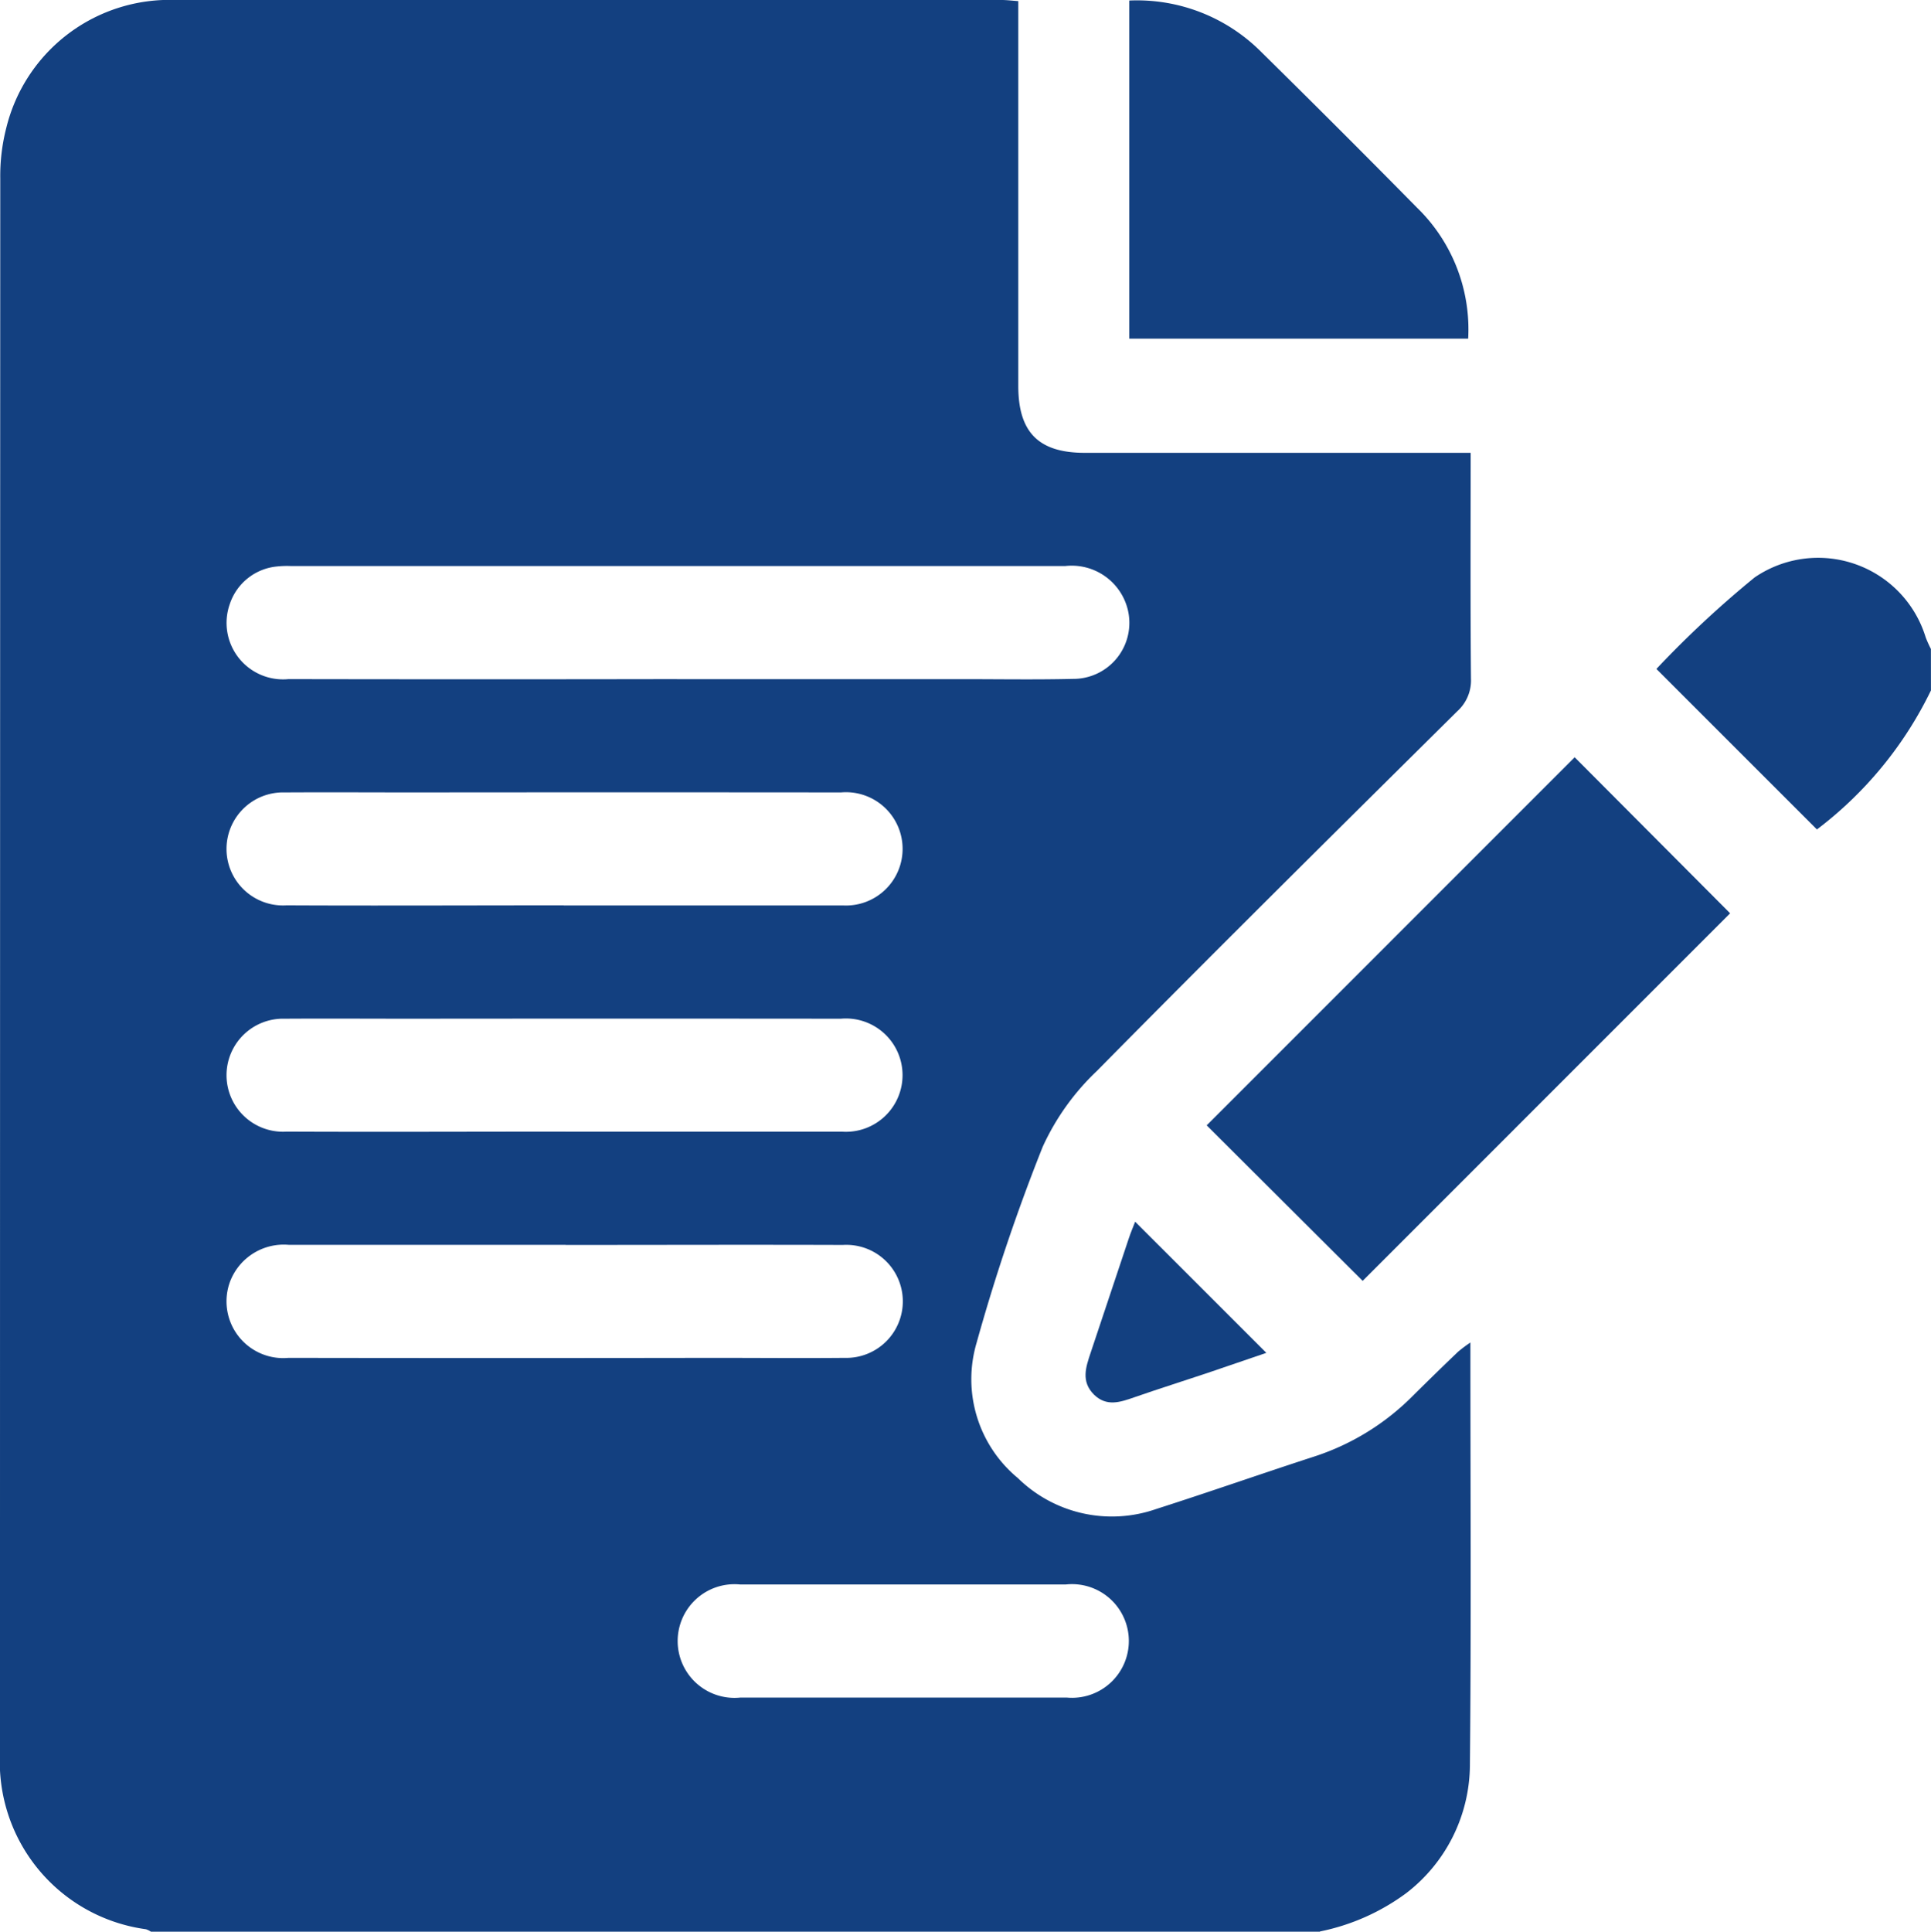 <svg id="Group_7196" data-name="Group 7196" xmlns="http://www.w3.org/2000/svg" xmlns:xlink="http://www.w3.org/1999/xlink" width="43.663" height="43.673" viewBox="0 0 43.663 43.673">
  <defs>
    <clipPath id="clip-path">
      <rect id="Rectangle_3890" data-name="Rectangle 3890" width="43.663" height="43.673" fill="#134080"/>
    </clipPath>
  </defs>
  <g id="Group_7195" data-name="Group 7195" clip-path="url(#clip-path)">
    <path id="Path_86089" data-name="Path 86089" d="M29.848,43.673H3.412a.47.47,0,0,0-.113-.055A3.819,3.819,0,0,1,0,39.641Q0,21.838.006,4.035A4.352,4.352,0,0,1,.14,2.9,3.8,3.8,0,0,1,3.976,0Q13.313-.007,22.65,0c.121,0,.242.016.375.025,0,2.927,0,5.811,0,8.7,0,1.05.46,1.512,1.5,1.513h8.729c0,1.75-.008,3.427.007,5.1a.938.938,0,0,1-.309.742c-2.725,2.7-5.453,5.4-8.148,8.132a5.505,5.505,0,0,0-1.227,1.716,43.372,43.372,0,0,0-1.495,4.433,2.9,2.9,0,0,0,.934,3.057,3.036,3.036,0,0,0,3.125.7c1.189-.38,2.367-.794,3.554-1.18a5.552,5.552,0,0,0,2.233-1.361q.514-.511,1.038-1.012a3.183,3.183,0,0,1,.282-.212c0,3.234.02,6.4-.011,9.57A3.676,3.676,0,0,1,31.8,42.8a4.924,4.924,0,0,1-1.956.869M15.307,15.355h6.438c.839,0,1.677.014,2.515-.006a1.267,1.267,0,0,0,1.24-1.57,1.306,1.306,0,0,0-1.41-.982q-8.762,0-17.523,0a2.088,2.088,0,0,0-.3.01,1.248,1.248,0,0,0-1.072.853,1.277,1.277,0,0,0,1.327,1.694q4.391.008,8.783,0m-2.558,5.117c2.1,0,4.207,0,6.31,0a1.281,1.281,0,1,0-.042-2.555q-4.818-.005-9.636,0c-.98,0-1.961-.006-2.942,0a1.278,1.278,0,1,0,.042,2.553c2.089.01,4.178,0,6.267,0m.044,5.118c2.089,0,4.178,0,6.267,0a1.281,1.281,0,1,0-.044-2.555q-4.86-.005-9.721,0c-.952,0-1.9-.006-2.856,0a1.278,1.278,0,1,0,.044,2.553c2.1.009,4.206,0,6.31,0m0,2.559q-3.134,0-6.267,0a1.3,1.3,0,0,0-1.317.821,1.283,1.283,0,0,0,1.316,1.735q4.818.008,9.635,0c.981,0,1.962.009,2.942,0a1.278,1.278,0,1,0-.042-2.553c-2.089-.007-4.178,0-6.267,0m7.648,7.676c-1.236,0-2.472,0-3.708,0a1.285,1.285,0,1,0,.014,2.557q3.687,0,7.374,0a1.285,1.285,0,1,0-.014-2.557c-1.222,0-2.444,0-3.666,0" transform="translate(0 0)" fill="#134080"/>
    <path id="Path_86090" data-name="Path 86090" d="M143.69,49.25a8.707,8.707,0,0,1-2.578,3.143l-3.63-3.629a23.269,23.269,0,0,1,2.223-2.07,2.544,2.544,0,0,1,3.866,1.356,2.614,2.614,0,0,0,.118.262Z" transform="translate(-100.028 -33.64)" fill="#134080"/>
    <path id="Path_86091" data-name="Path 86091" d="M111.989,66.373l-8.309,8.31-3.527-3.516,8.321-8.322,3.515,3.528" transform="translate(-72.868 -45.724)" fill="#134080"/>
    <path id="Path_86092" data-name="Path 86092" d="M101.391,7.686H93.728V.041A3.963,3.963,0,0,1,96.708,1.2q1.776,1.749,3.525,3.523a3.837,3.837,0,0,1,1.158,2.96" transform="translate(-68.193 -0.029)" fill="#134080"/>
    <path id="Path_86093" data-name="Path 86093" d="M91.215,101.385l2.967,2.966c-.434.148-.881.3-1.33.454-.551.185-1.106.359-1.655.55-.317.111-.626.219-.912-.06-.3-.3-.183-.625-.074-.952q.43-1.292.862-2.583c.044-.133.1-.263.143-.375" transform="translate(-65.548 -73.764)" fill="#134080"/>
  </g>
</svg>
